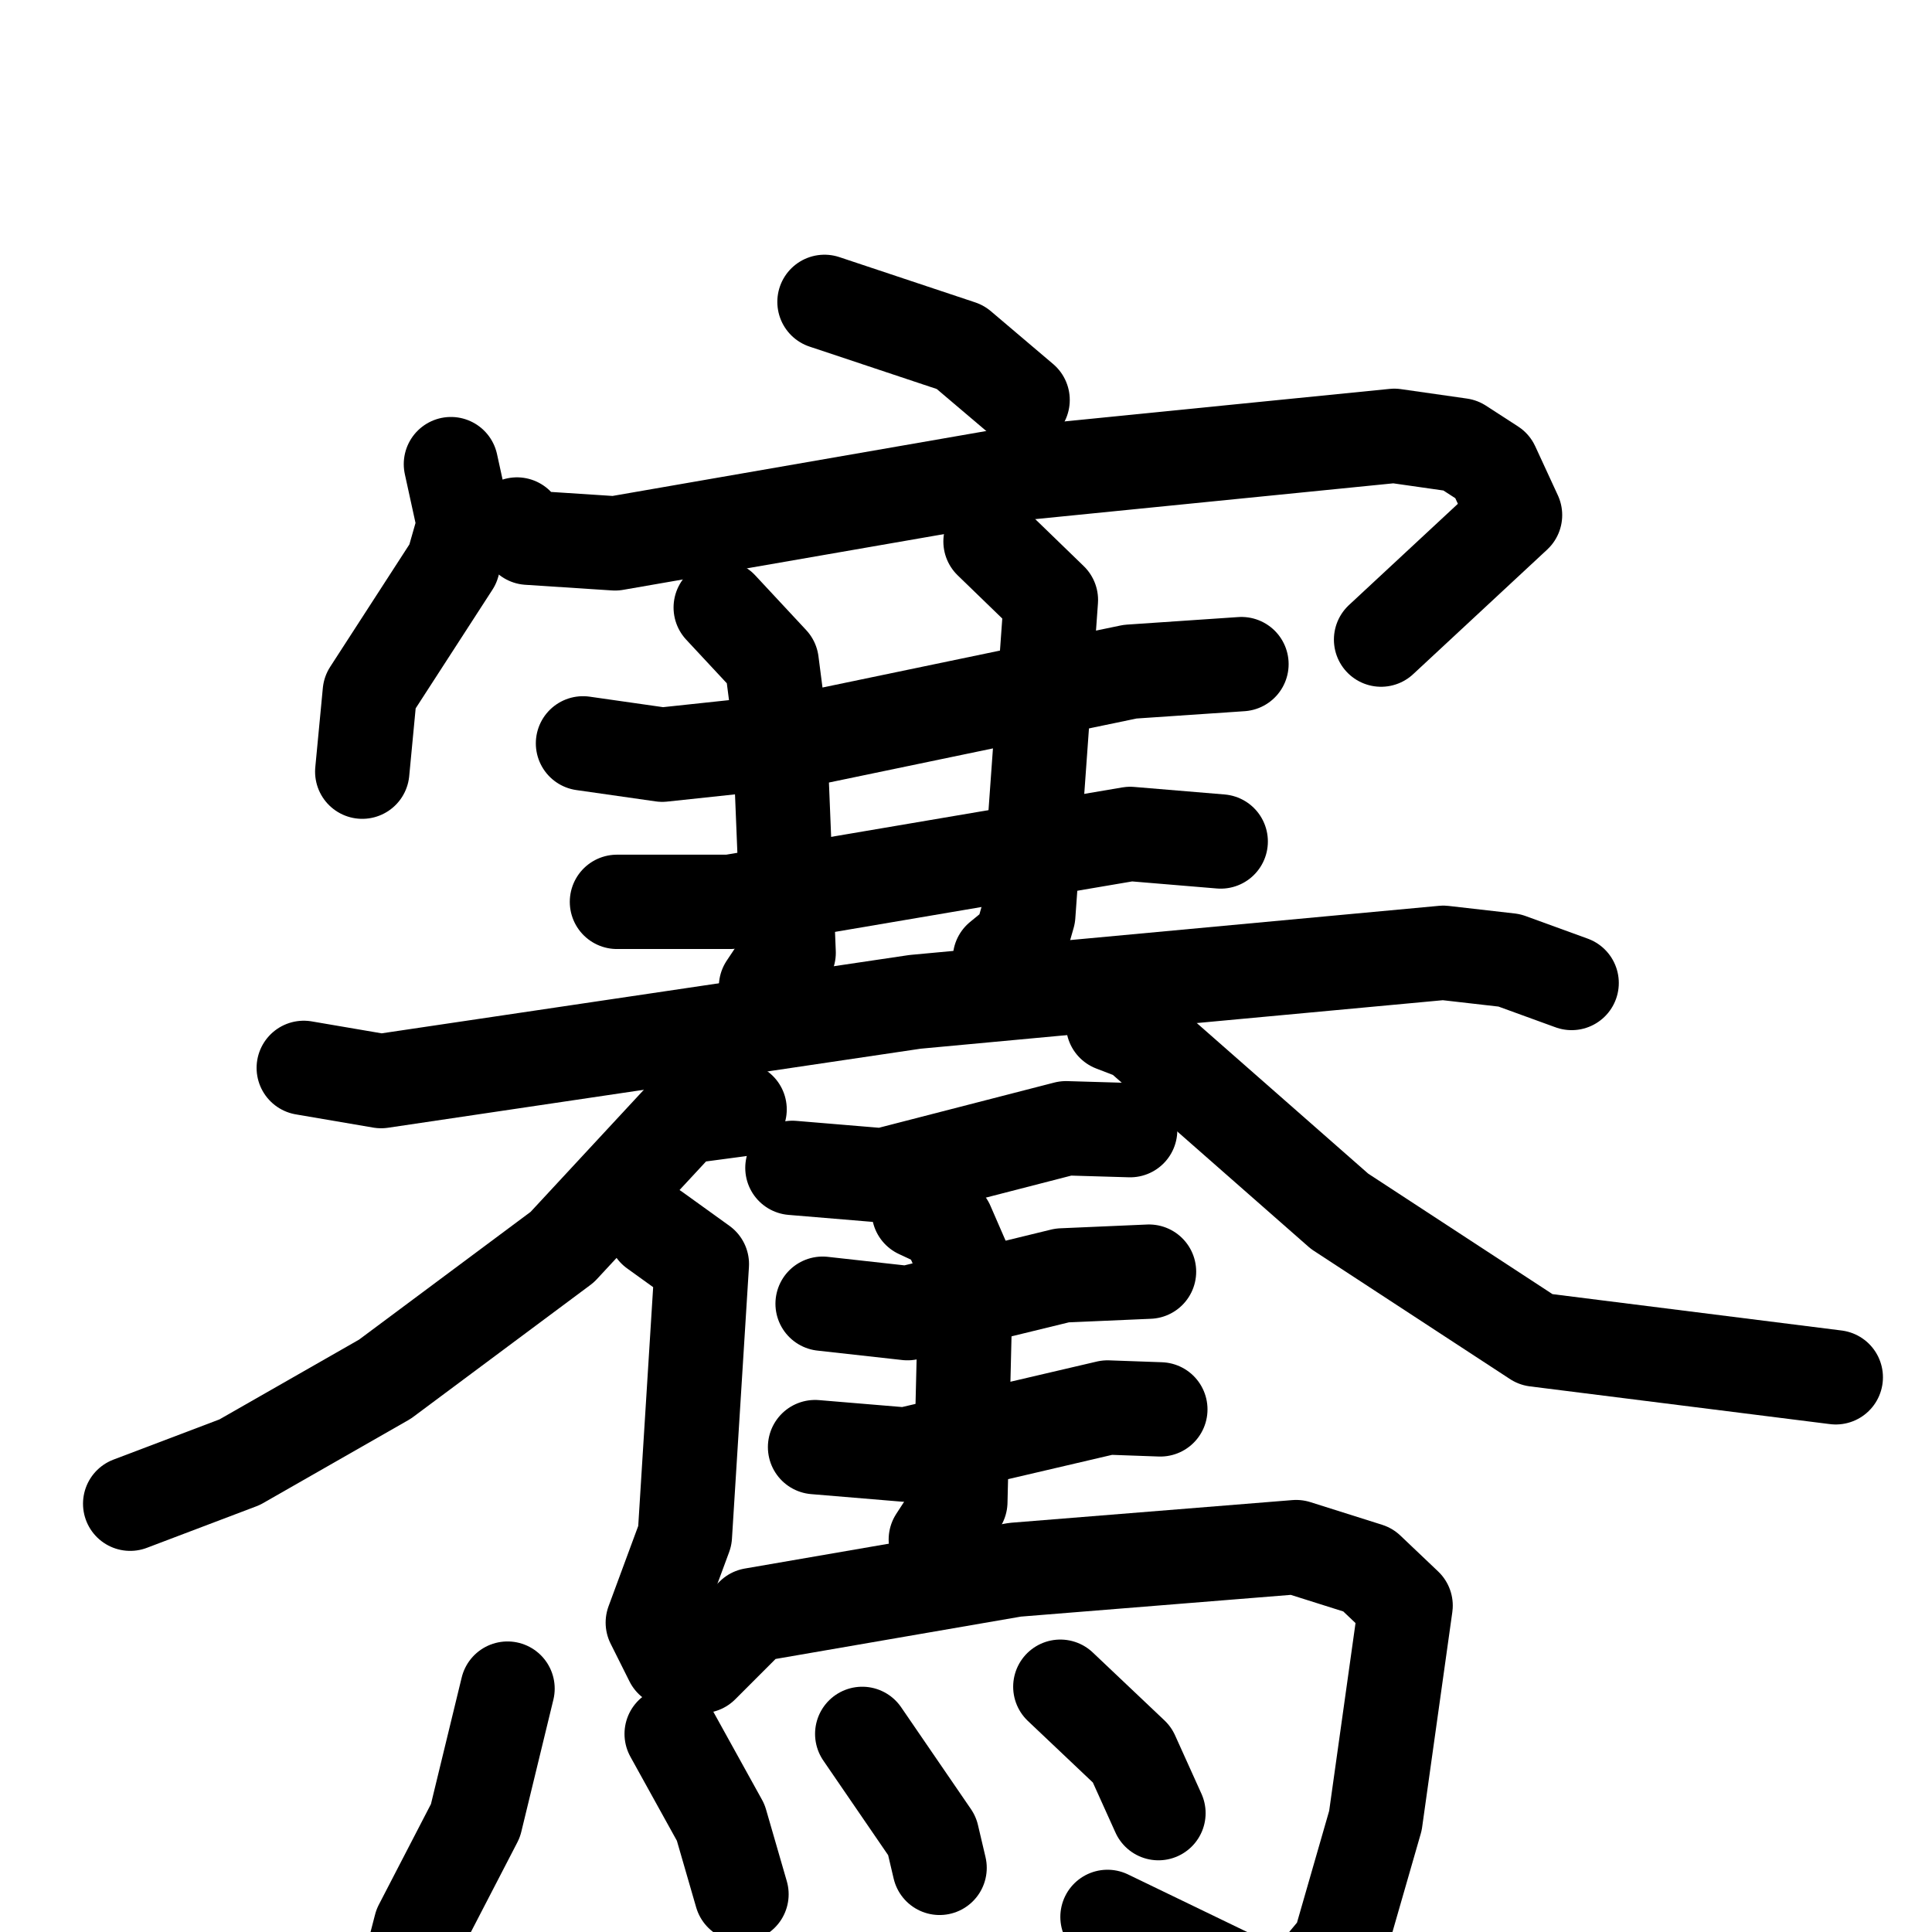 <svg xmlns="http://www.w3.org/2000/svg" viewBox="0 0 1024 1024">
  <g style="fill:none;stroke:#000000;stroke-width:50;stroke-linecap:round;stroke-linejoin:round;" transform="scale(1, 1) translate(0, 0)">
    <path d="M 437.0,160.0 L 509.0,184.0 L 542.0,212.0"/>
    <path d="M 239.0,246.0 L 246.0,278.0 L 240.0,299.0 L 196.0,367.0 L 192.0,409.0"/>
    <path d="M 274.0,278.0 L 280.0,285.0 L 326.0,288.0 L 539.0,251.0 L 739.0,231.0 L 774.0,236.0 L 791.0,247.0 L 803.0,273.0 L 732.0,339.0"/>
    <path d="M 309.0,394.0 L 351.0,400.0 L 426.0,392.0 L 599.0,356.0 L 658.0,352.0"/>
    <path d="M 327.0,478.0 L 387.0,478.0 L 599.0,442.0 L 647.0,446.0"/>
    <path d="M 382.0,322.0 L 409.0,351.0 L 413.0,382.0 L 418.0,505.0 L 406.0,523.0"/>
    <path d="M 525.0,287.0 L 557.0,318.0 L 545.0,485.0 L 541.0,499.0 L 530.0,508.0"/>
    <path d="M 161.0,566.0 L 202.0,573.0 L 485.0,531.0 L 765.0,505.0 L 800.0,509.0 L 833.0,521.0"/>
    <path d="M 392.0,588.0 L 362.0,592.0 L 298.0,661.0 L 204.0,731.0 L 127.0,775.0 L 69.0,797.0"/>
    <path d="M 590.0,543.0 L 603.0,548.0 L 710.0,642.0 L 814.0,710.0 L 973.0,730.0"/>
    <path d="M 420.0,619.0 L 468.0,623.0 L 565.0,598.0 L 599.0,599.0"/>
    <path d="M 347.0,652.0 L 372.0,670.0 L 363.0,814.0 L 346.0,860.0 L 356.0,880.0"/>
    <path d="M 436.0,691.0 L 481.0,696.0 L 563.0,676.0 L 609.0,674.0"/>
    <path d="M 432.0,767.0 L 480.0,771.0 L 587.0,746.0 L 615.0,747.0"/>
    <path d="M 487.0,642.0 L 502.0,649.0 L 512.0,672.0 L 509.0,796.0 L 496.0,816.0"/>
    <path d="M 372.0,883.0 L 399.0,856.0 L 538.0,832.0 L 687.0,820.0 L 725.0,832.0 L 745.0,851.0 L 729.0,965.0 L 710.0,1031.0 L 695.0,1049.0 L 676.0,1059.0 L 587.0,1016.0"/>
    <path d="M 269.0,895.0 L 252.0,965.0 L 223.0,1021.0 L 216.0,1048.0"/>
    <path d="M 356.0,919.0 L 382.0,966.0 L 393.0,1004.0"/>
    <path d="M 457.0,919.0 L 494.0,973.0 L 498.0,990.0"/>
    <path d="M 562.0,894.0 L 600.0,930.0 L 614.0,961.0"/>
  </g>
</svg>
